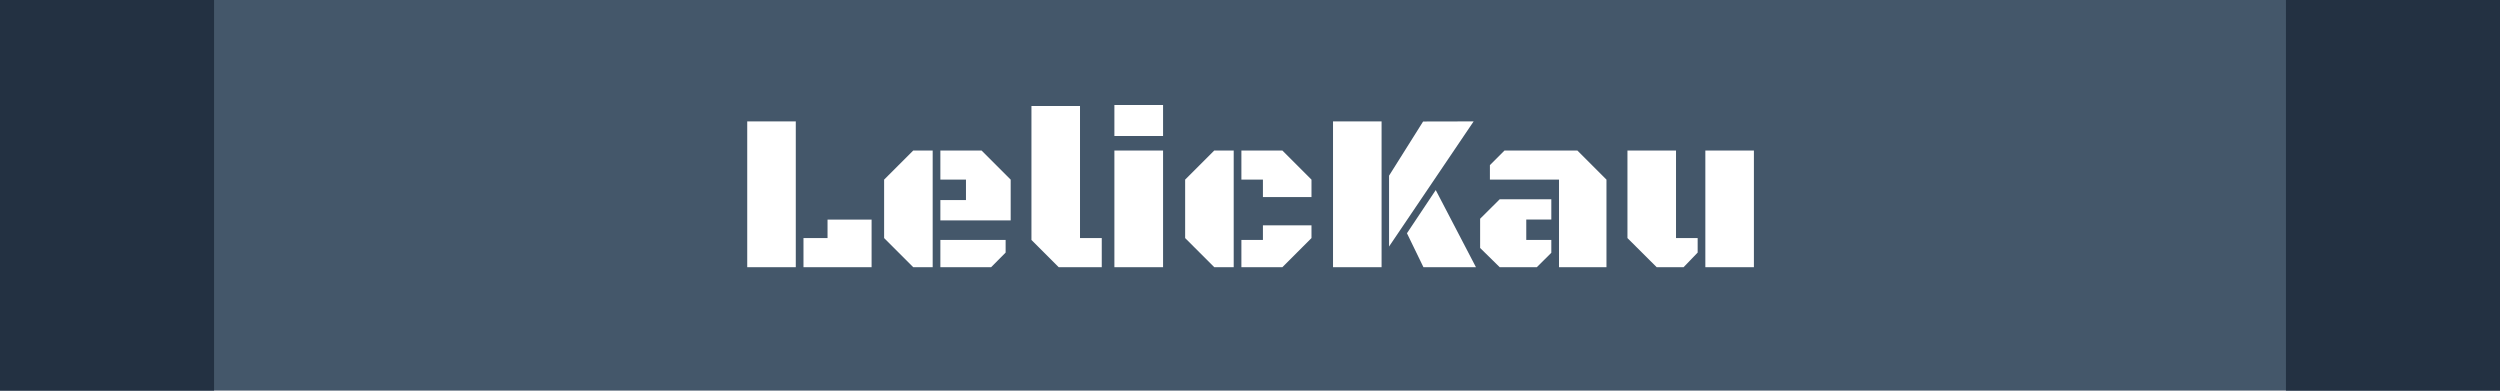 <svg width="1600" height="250" viewBox="0 0 1600 250" fill="none" xmlns="http://www.w3.org/2000/svg">
<rect width="1600" height="250" fill="#35495E" fill-opacity="0.92"/>
<g filter="url(#filter0_d)">
<path d="M478.227 167V73.695H509.305V167H478.227ZM514.227 167V148.367H529.625V136.555H557.82V167H514.227ZM596.914 167H584.469L565.836 148.367V110.961L584.469 92.328H596.914V167ZM601.836 137.047V124.039H618.219V110.961H601.836V92.328H628.203L646.836 110.961V137.047H601.836ZM601.836 167V149.562H643.602V157.648L634.32 167H601.836ZM705.125 167H677.562L660.125 149.562V63.852H691.203V148.367H705.125V167ZM713.211 92.328H744.359V167H713.211V92.328ZM713.211 63.219H744.359V83.047H713.211V63.219ZM789.57 167H777.125L758.492 148.367V110.961L777.125 92.328H789.57V167ZM794.492 110.961V92.328H820.719L839.352 110.961V122.141H808.273V110.961H794.492ZM794.492 167V149.562H808.273V140.211H839.352V148.367L820.719 167H794.492ZM853.133 167V73.695H884.211V167H853.133ZM888.992 153.781V108.43L910.789 73.766L943.133 73.695L888.992 153.781ZM944.609 167H911L900.453 145.273L918.875 117.641L944.609 167ZM997.766 167V110.961H953.539V101.68L962.891 92.328H1009.51L1028.14 110.961V167H997.766ZM992.844 123.547V136.484H976.812V149.562H992.844V157.789L983.562 167H959.797L947.281 154.695V135.992L959.797 123.547H992.844ZM1122.5 92.328V167H1091.42V92.328H1122.5ZM1072.65 148.367H1086.5V157.648L1077.5 167H1060.27L1041.57 148.367V92.328H1072.65V148.367Z" fill="white"/>
</g>
<rect width="137" height="250" fill="#233142"/>
<rect x="1463" width="137" height="250" fill="#233142"/>
<defs>
<filter id="filter0_d" x="468.227" y="57.219" width="664.273" height="123.781" filterUnits="userSpaceOnUse" color-interpolation-filters="sRGB">
<feFlood flood-opacity="0" result="BackgroundImageFix"/>
<feColorMatrix in="SourceAlpha" type="matrix" values="0 0 0 0 0 0 0 0 0 0 0 0 0 0 0 0 0 0 127 0" result="hardAlpha"/>
<feOffset dy="4"/>
<feGaussianBlur stdDeviation="5"/>
<feComposite in2="hardAlpha" operator="out"/>
<feColorMatrix type="matrix" values="0 0 0 0 0.129 0 0 0 0 0.129 0 0 0 0 0.129 0 0 0 0.25 0"/>
<feBlend mode="normal" in2="BackgroundImageFix" result="effect1_dropShadow"/>
<feBlend mode="normal" in="SourceGraphic" in2="effect1_dropShadow" result="shape"/>
</filter>
</defs>
</svg>
